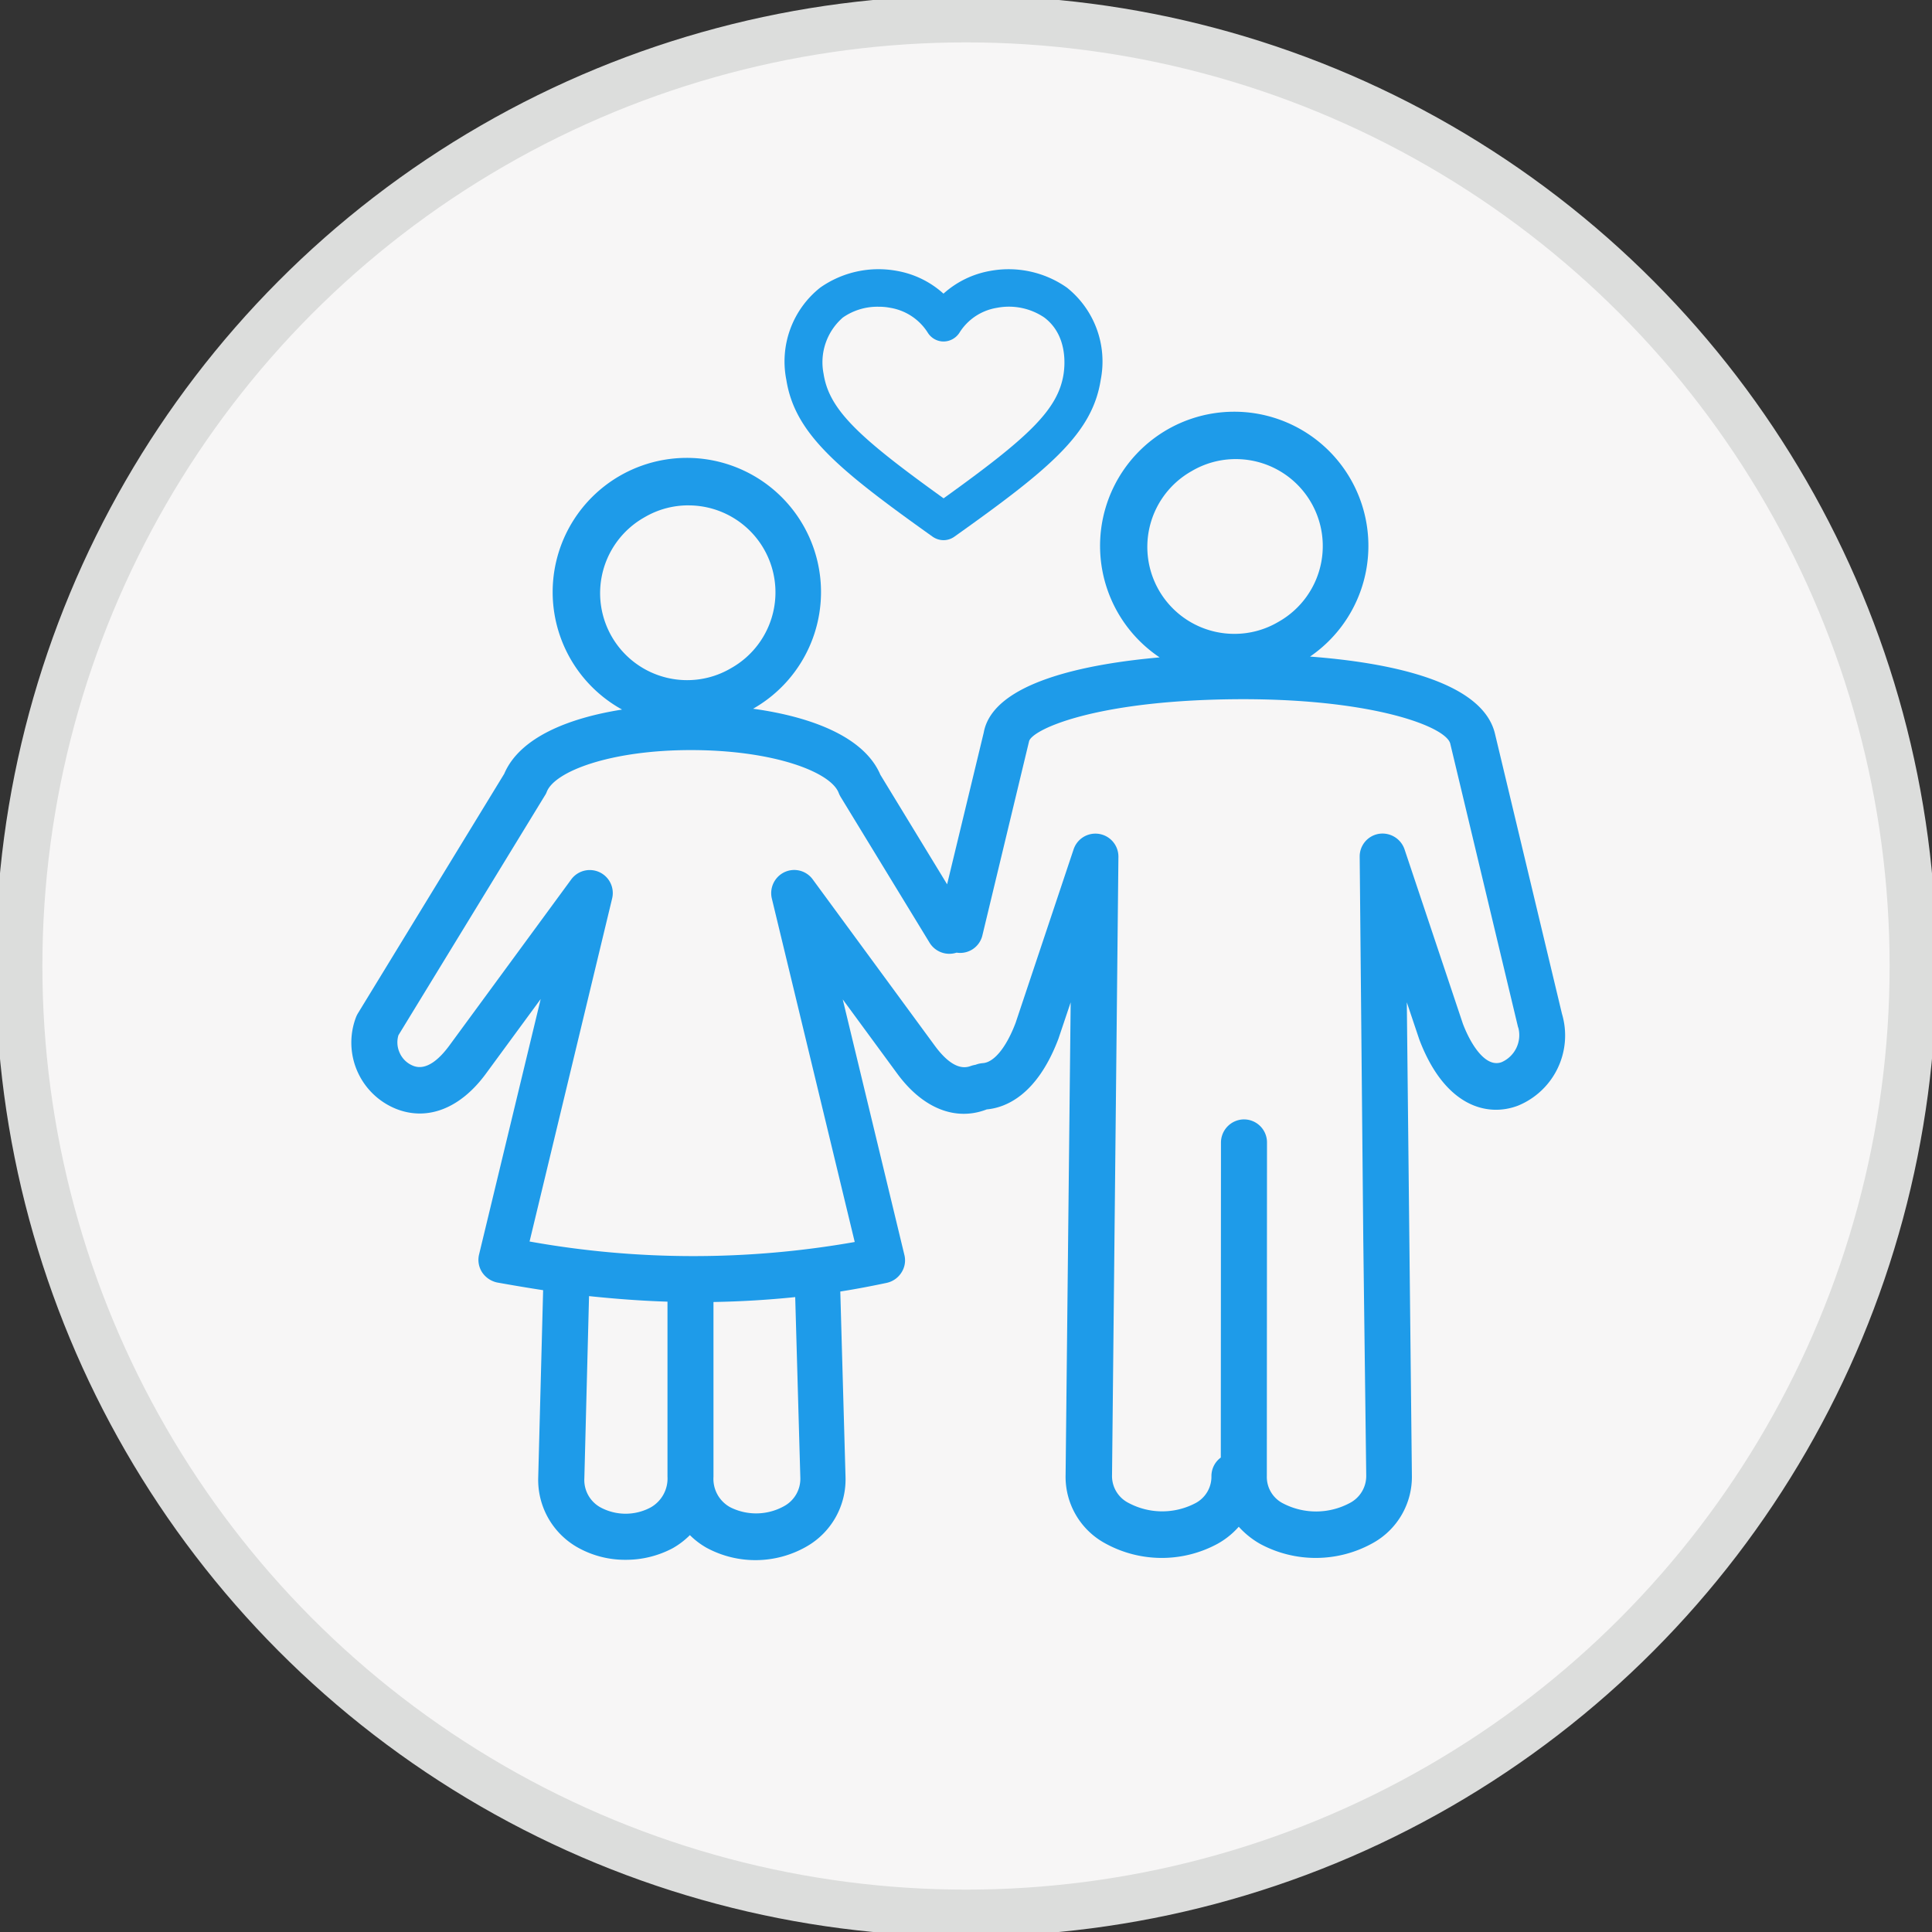 <svg xmlns="http://www.w3.org/2000/svg" xmlns:xlink="http://www.w3.org/1999/xlink" width="165" height="165" viewBox="0 0 165 165">
  <rect x="0" y="0" width="165" height="165" fill="#333333" stroke="none"/>
  <defs>
    <clipPath id="clip-path">
      <rect id="Rectangle_523" data-name="Rectangle 523" width="165" height="165"/>
    </clipPath>
  </defs>
  <g id="Group_4062" data-name="Group 4062" transform="translate(-430 -259)">
    <g id="Group_3856" data-name="Group 3856" transform="translate(430 259)">
      <g id="Group_3853" data-name="Group 3853" clip-path="url(#clip-path)">
        <path id="Path_3388" data-name="Path 3388" d="M81.97,162.849A80.88,80.88,0,1,0,1.09,81.97a80.879,80.879,0,0,0,80.88,80.88" transform="translate(0.53 0.53)" fill="#f7f6f6"/>
      </g>
      <g id="Group_3854" data-name="Group 3854" clip-path="url(#clip-path)">
        <circle id="Ellipse_190" data-name="Ellipse 190" cx="80.88" cy="80.88" r="80.88" transform="translate(1.62 1.62)" fill="none" stroke="#dcdddc" stroke-width="4"/>
      </g>
    </g>
    <g id="Group_3862" data-name="Group 3862" transform="translate(460.006 281.989)">
      <g id="Group_3860" data-name="Group 3860" transform="translate(-0.006 12.338)">
        <g id="Group_3859" data-name="Group 3859">
          <path id="Path_3390" data-name="Path 3390" d="M23.416,106.726a8.252,8.252,0,0,1-4.147-1.089,6.625,6.625,0,0,1-3.309-5.948L16.379,83.7c-1.3-.2-2.6-.419-3.923-.656a2.061,2.061,0,0,1-1.284-.866,1.953,1.953,0,0,1-.265-1.522L16.17,58.837,11.507,65.19c-2.164,2.96-4.942,4.063-7.6,3.058A6.1,6.1,0,0,1,.393,60.4a2.271,2.271,0,0,1,.154-.321L13.056,39.6c1.312-3.086,5.459-4.761,10.066-5.487a11.459,11.459,0,1,1,11.239-.1c-.014.014-.028.014-.056.028,4.956.684,9.494,2.387,10.876,5.641l5.7,9.354,3.127-12.957c.782-4.314,8.824-5.878,15.023-6.422a11.458,11.458,0,1,1,12.845-.07c6.6.5,14.7,2.052,15.791,6.576l5.724,23.931a6.477,6.477,0,0,1-3.756,7.847c-2.639,1.005-6.255.056-8.419-5.627l-1.075-3.2.433,40.377a6.462,6.462,0,0,1-3.365,5.822,10,10,0,0,1-9.592.056,7.346,7.346,0,0,1-1.829-1.466,6.819,6.819,0,0,1-1.829,1.466,10,10,0,0,1-9.592-.056A6.462,6.462,0,0,1,61,99.494l.433-40.377L60.387,62.23c-1.857,4.9-4.579,5.892-6.129,6.031-.014,0-.014.014-.028.014-2.653,1.005-5.431-.112-7.6-3.058l-4.663-6.353,5.264,21.822a1.914,1.914,0,0,1-.251,1.508,1.987,1.987,0,0,1-1.257.88c-1.312.279-2.639.531-3.965.74l.447,15.847a6.6,6.6,0,0,1-3.309,5.92,8.781,8.781,0,0,1-8.545.126,6.608,6.608,0,0,1-1.438-1.089,6.785,6.785,0,0,1-1.466,1.117A8.5,8.5,0,0,1,23.416,106.726ZM20.3,84.206l-.4,15.553a2.668,2.668,0,0,0,1.368,2.485,4.528,4.528,0,0,0,4.286.014A2.836,2.836,0,0,0,27,99.62V84.68C24.8,84.611,22.564,84.443,20.3,84.206ZM30.928,99.634a2.76,2.76,0,0,0,1.424,2.6,4.91,4.91,0,0,0,4.593-.084,2.66,2.66,0,0,0,1.4-2.443L37.908,84.29c-2.29.237-4.621.377-6.981.419Zm45.306-30.52h0A1.966,1.966,0,0,1,78.2,71.082l-.014,28.5a2.531,2.531,0,0,0,1.424,2.346,6.1,6.1,0,0,0,5.641-.042,2.6,2.6,0,0,0,1.424-2.387l-.251-20.049-.307-32.768a1.955,1.955,0,0,1,1.634-1.955,1.987,1.987,0,0,1,2.192,1.312l4.984,14.9c.712,1.871,1.983,3.8,3.323,3.281a2.519,2.519,0,0,0,1.424-2.9,1.527,1.527,0,0,1-.07-.237L93.853,37.029c-.363-1.536-7.33-4.119-19.993-3.77-10.974.307-15.819,2.653-15.986,3.588L53.895,53.392a1.949,1.949,0,0,1-2.206,1.48,1.978,1.978,0,0,1-2.3-.838L41.776,41.552a2.272,2.272,0,0,1-.154-.321c-.684-1.8-5.6-3.658-12.621-3.658h0c-6.855,0-11.644,1.815-12.314,3.574a1.407,1.407,0,0,1-.168.321L4.023,61.923a2.125,2.125,0,0,0,.1,1.494,2.1,2.1,0,0,0,1.187,1.131c1.145.433,2.276-.684,3.03-1.7L18.781,48.617a1.965,1.965,0,0,1,3.49,1.634L15.221,79.542a79.262,79.262,0,0,0,27.77.042L35.912,50.251A1.983,1.983,0,0,1,36.987,48a1.956,1.956,0,0,1,2.415.614L49.846,62.844c.754,1.019,1.871,2.15,3.03,1.717a2.468,2.468,0,0,1,.433-.112,2.192,2.192,0,0,1,.614-.14c.963-.056,2.01-1.34,2.806-3.435l4.956-14.827a1.964,1.964,0,0,1,3.826.642l-.545,52.8a2.571,2.571,0,0,0,1.424,2.387,6.1,6.1,0,0,0,5.641.042,2.555,2.555,0,0,0,1.424-2.346,1.957,1.957,0,0,1,.8-1.578l.014-26.918A1.984,1.984,0,0,1,76.234,69.113ZM28.791,16.673a7.363,7.363,0,0,0-3.756,1.019A7.431,7.431,0,0,0,28.666,31.6a7.363,7.363,0,0,0,3.756-1.019,7.426,7.426,0,0,0-3.63-13.906Zm46.744-3.951a7.363,7.363,0,0,0-3.756,1.019,7.426,7.426,0,0,0,3.63,13.906,7.363,7.363,0,0,0,3.756-1.019,7.426,7.426,0,0,0-3.63-13.906Z" transform="translate(0.006 -8.84)" fill="#1e9be9"/>
        </g>
      </g>
      <g id="Group_3861" data-name="Group 3861" transform="translate(37.034 0.011)">
        <path id="Path_3391" data-name="Path 3391" d="M40.075,23.144a1.646,1.646,0,0,1-.935-.293c-8.14-5.794-11.77-8.81-12.5-13.4a8.05,8.05,0,0,1,2.89-7.874A8.658,8.658,0,0,1,36.1.149,7.983,7.983,0,0,1,40.061,2.09,8.028,8.028,0,0,1,44.041.149,8.671,8.671,0,0,1,50.6,1.573a8.072,8.072,0,0,1,2.89,7.874c-.712,4.593-4.356,7.609-12.5,13.4A1.6,1.6,0,0,1,40.075,23.144ZM34.5,3.207a5.162,5.162,0,0,0-3.03.921,5.055,5.055,0,0,0-1.647,4.817c.475,3.072,3.016,5.431,10.248,10.625,7.232-5.194,9.773-7.553,10.248-10.625.112-.754.349-3.309-1.647-4.817A5.391,5.391,0,0,0,44.627,3.3a4.642,4.642,0,0,0-3.2,2.122,1.624,1.624,0,0,1-1.354.754h0a1.592,1.592,0,0,1-1.354-.754,4.69,4.69,0,0,0-3.2-2.122A5.042,5.042,0,0,0,34.5,3.207Z" transform="translate(-26.524 -0.011)" fill="#1e9be9"/>
      </g>
    </g>
  </g>
</svg>
